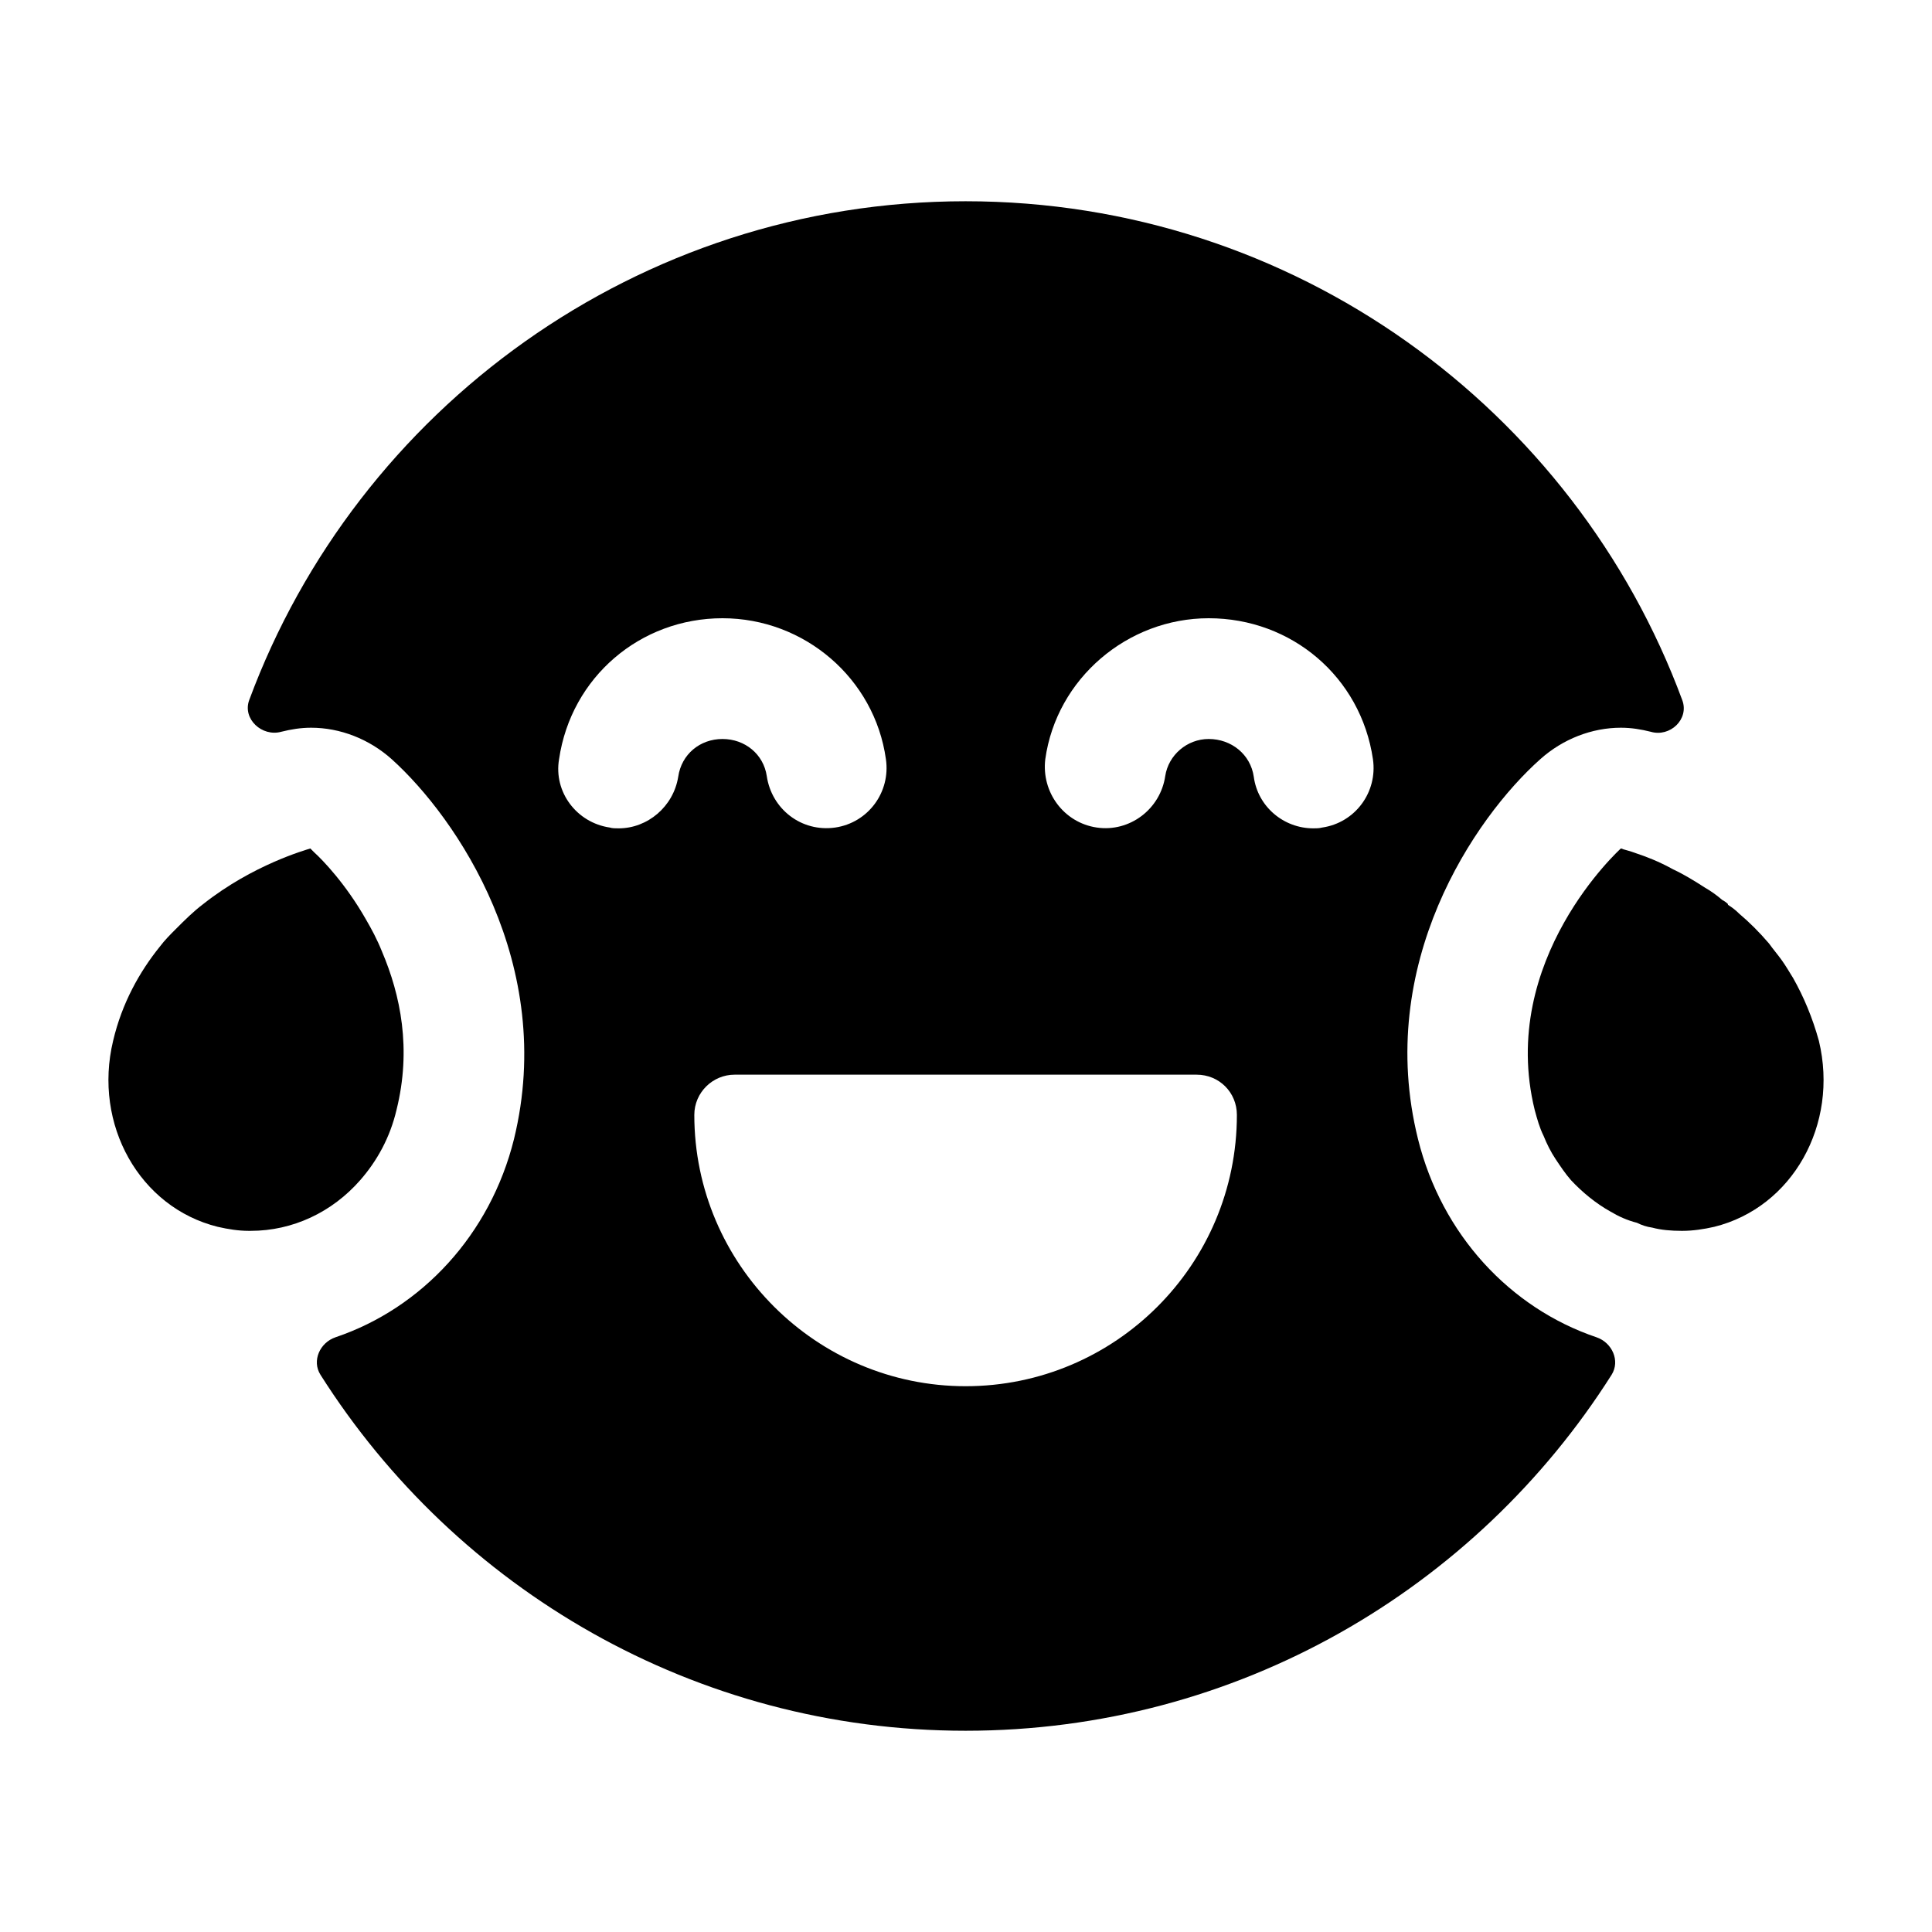 <svg width="24" height="24" viewBox="0 0 24 24" fill="none" xmlns="http://www.w3.org/2000/svg">
<path fill-rule="evenodd" clip-rule="evenodd" d="M19.135 9.43C18.315 10.16 17.075 11.98 17.615 14.15C17.909 15.335 18.759 16.25 19.832 16.612C20.026 16.678 20.129 16.904 20.02 17.078C18.334 19.739 15.366 21.5 11.995 21.5C8.634 21.5 5.666 19.739 3.981 17.078C3.871 16.904 3.974 16.678 4.168 16.612C5.241 16.25 6.091 15.335 6.385 14.15C6.915 11.98 5.675 10.16 4.865 9.43C4.585 9.18 4.225 9.04 3.865 9.04C3.735 9.04 3.615 9.06 3.495 9.09C3.255 9.157 3.009 8.93 3.096 8.696C4.436 5.079 7.928 2.5 11.995 2.5C16.076 2.5 19.562 5.085 20.898 8.698C20.986 8.934 20.746 9.161 20.505 9.09C20.385 9.06 20.265 9.04 20.135 9.04C19.775 9.04 19.415 9.18 19.135 9.43ZM7.685 10.29C8.045 10.29 8.365 10.02 8.425 9.65C8.465 9.37 8.695 9.18 8.975 9.18C9.255 9.18 9.485 9.37 9.525 9.64C9.585 10.05 9.955 10.34 10.375 10.28C10.785 10.22 11.065 9.84 11.005 9.43C10.865 8.43 9.995 7.68 8.975 7.68C7.955 7.68 7.095 8.41 6.945 9.43C6.875 9.84 7.165 10.22 7.575 10.28C7.605 10.29 7.645 10.29 7.685 10.29ZM16.425 10.28C16.385 10.29 16.355 10.29 16.315 10.29C15.945 10.29 15.625 10.02 15.575 9.65C15.535 9.37 15.295 9.18 15.015 9.18C14.745 9.18 14.515 9.38 14.475 9.64C14.415 10.05 14.035 10.34 13.625 10.28C13.215 10.22 12.935 9.84 12.985 9.43C13.125 8.43 14.005 7.68 15.015 7.68C16.045 7.68 16.905 8.41 17.055 9.43C17.115 9.84 16.835 10.22 16.425 10.28ZM11.995 17.22C10.145 17.22 8.625 15.71 8.625 13.85C8.625 13.57 8.855 13.35 9.125 13.35H14.865C15.145 13.35 15.365 13.57 15.365 13.85C15.365 15.71 13.855 17.22 11.995 17.22Z" fill="black"/>
<path fill-rule="evenodd" clip-rule="evenodd" d="M22.595 12.93C22.515 12.64 22.405 12.38 22.275 12.15C22.225 12.07 22.185 12 22.135 11.93C22.085 11.86 22.025 11.79 21.975 11.72C21.855 11.58 21.735 11.46 21.605 11.35C21.565 11.31 21.515 11.27 21.465 11.24V11.23C21.445 11.21 21.415 11.19 21.395 11.18C21.325 11.12 21.255 11.07 21.185 11.03C21.045 10.94 20.915 10.86 20.785 10.8C20.605 10.7 20.445 10.64 20.325 10.6C20.245 10.57 20.195 10.56 20.165 10.55C20.145 10.54 20.135 10.54 20.135 10.54C20.135 10.54 18.605 11.92 19.065 13.79C19.095 13.9 19.125 14.01 19.175 14.11C19.215 14.21 19.265 14.31 19.325 14.4C19.385 14.49 19.445 14.58 19.515 14.66C19.655 14.81 19.825 14.95 20.005 15.05C20.105 15.11 20.215 15.16 20.335 15.19C20.395 15.22 20.455 15.24 20.525 15.25C20.635 15.28 20.765 15.29 20.885 15.29H20.905C21.025 15.29 21.165 15.27 21.295 15.24C22.265 15 22.845 13.97 22.595 12.93Z" fill="black"/>
<path fill-rule="evenodd" clip-rule="evenodd" d="M4.925 13.79C5.115 13.03 4.975 12.36 4.745 11.82C4.685 11.67 4.615 11.54 4.545 11.42C4.295 10.98 4.005 10.68 3.905 10.59L3.855 10.54C3.795 10.56 3.145 10.74 2.525 11.23C2.405 11.32 2.295 11.43 2.185 11.54C2.115 11.61 2.045 11.68 1.985 11.76C1.735 12.07 1.515 12.46 1.405 12.93C1.155 13.97 1.735 15 2.705 15.24C2.835 15.27 2.965 15.29 3.085 15.29H3.115C3.635 15.29 4.125 15.06 4.475 14.66C4.685 14.42 4.845 14.13 4.925 13.79Z" fill="black"/>
</svg>